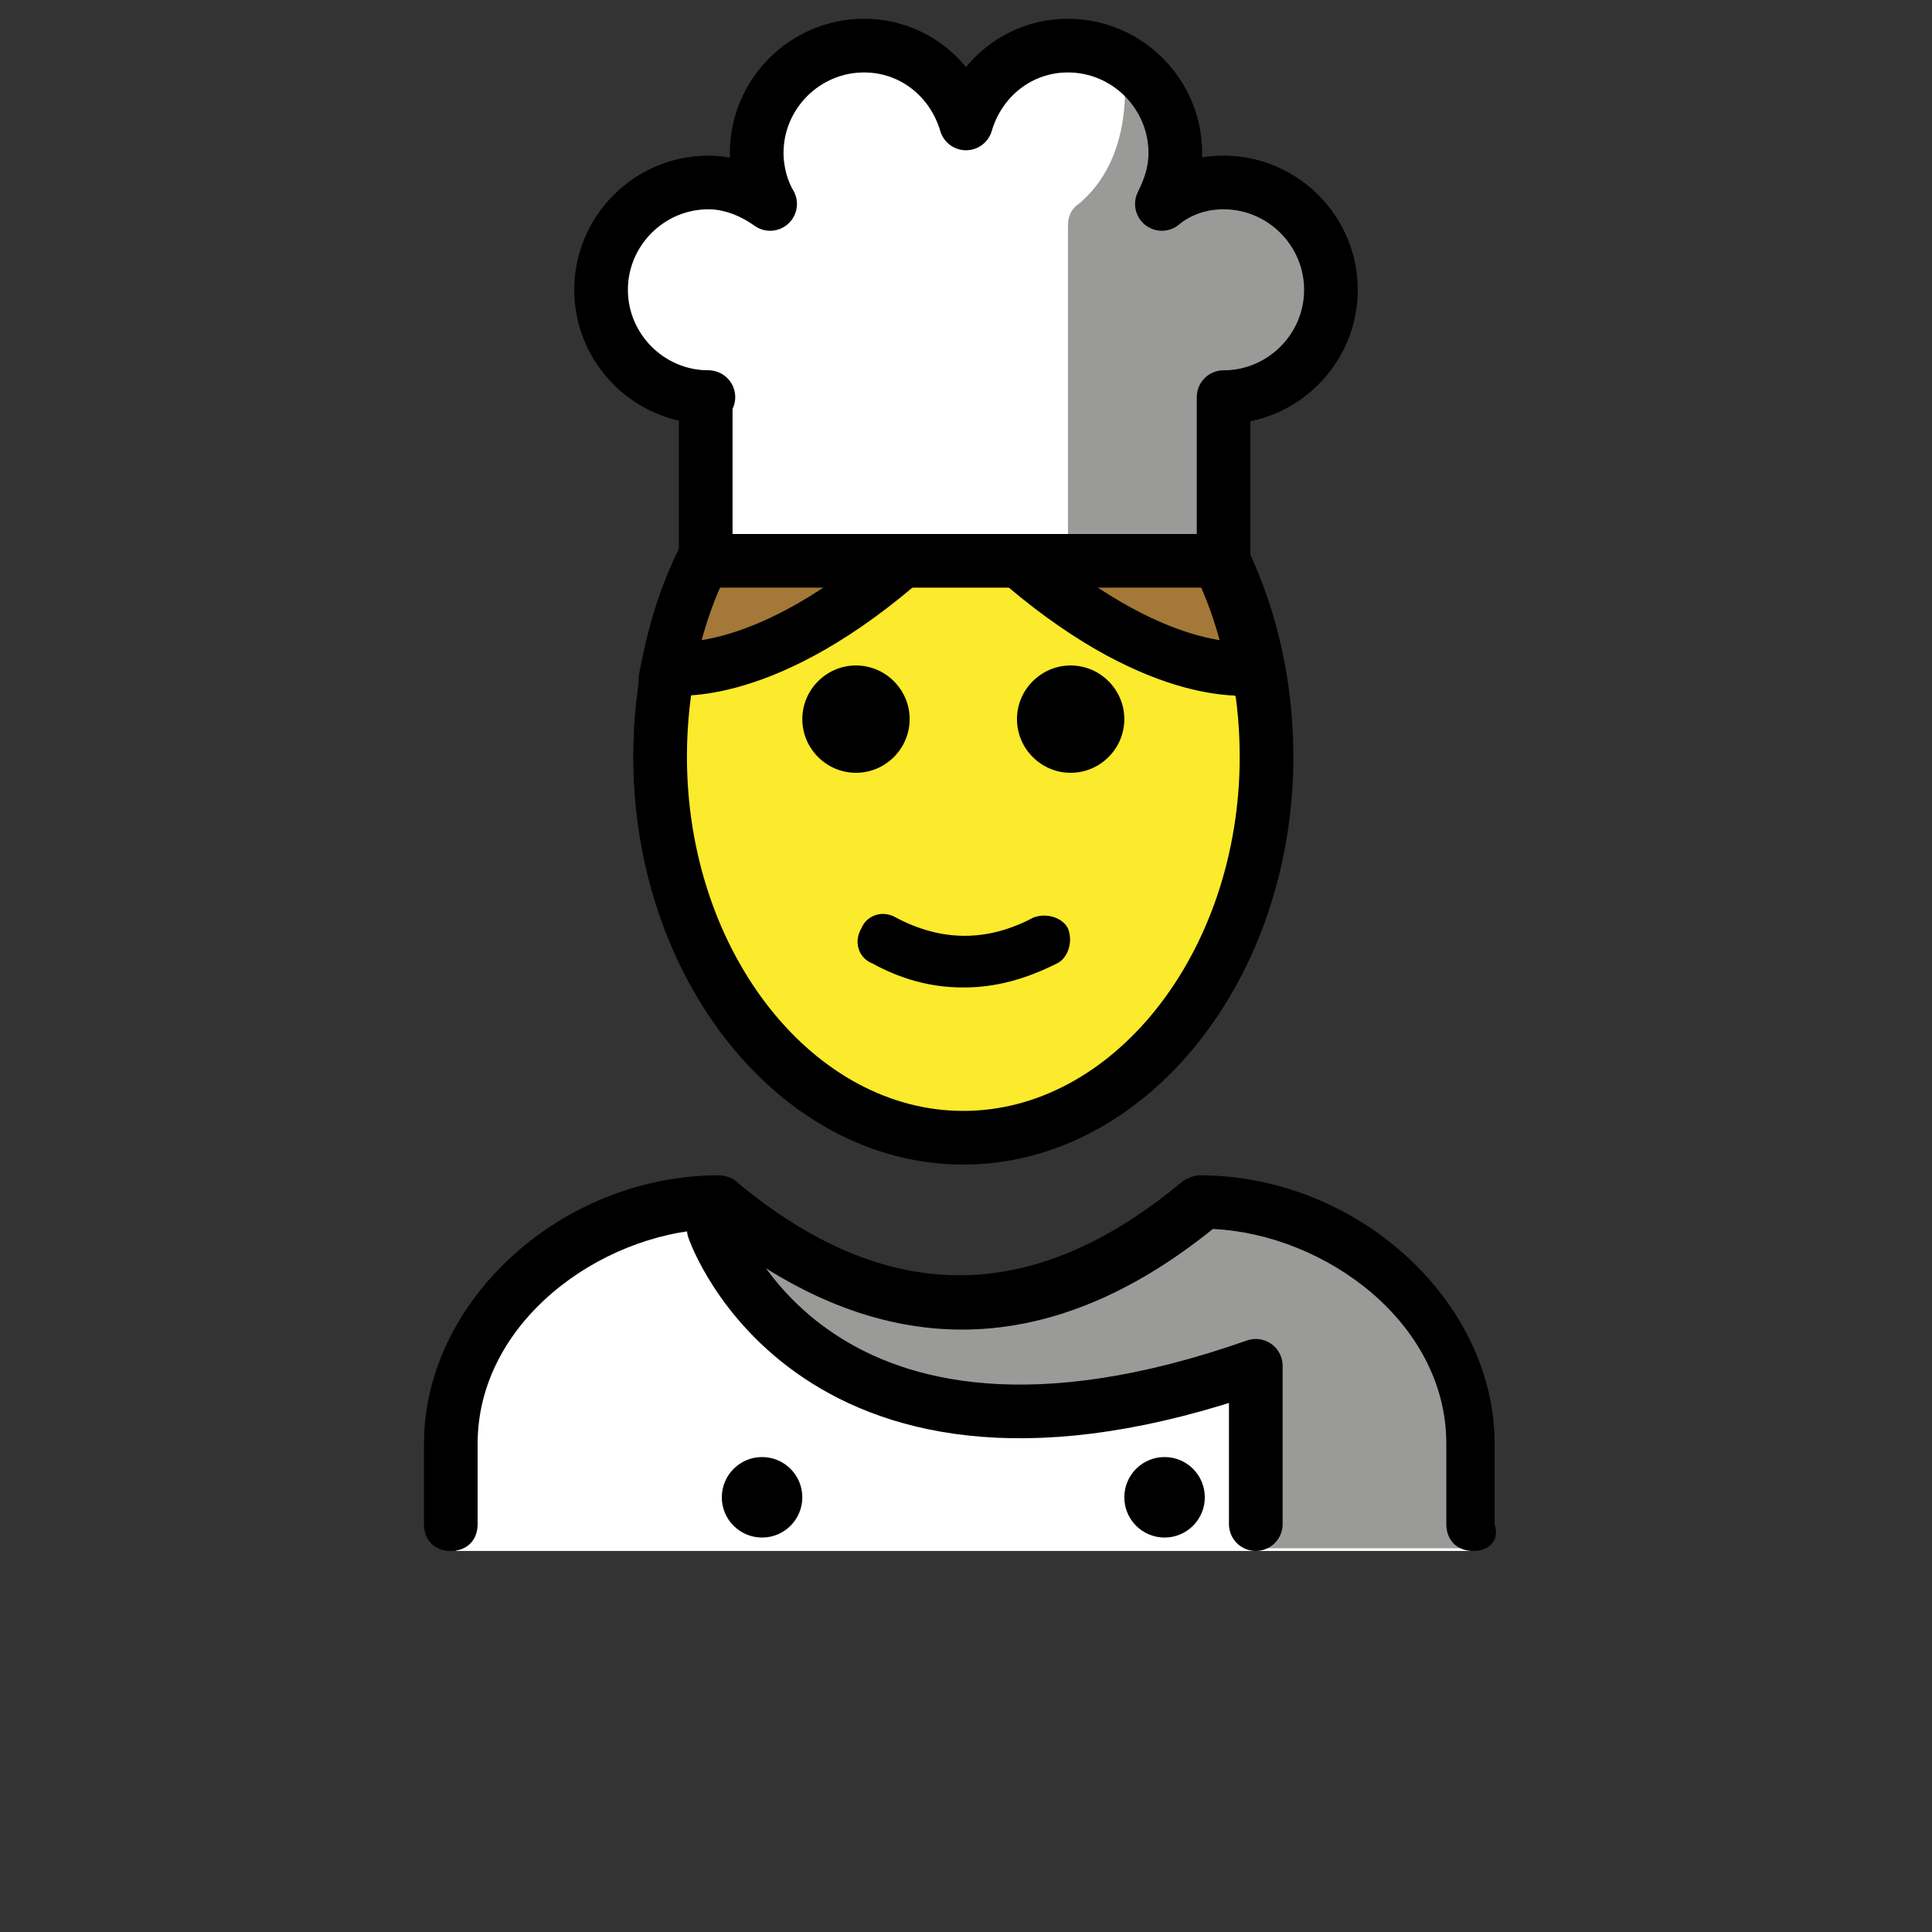 <?xml version="1.0" encoding="utf-8"?>
<!-- Generator: Adobe Illustrator 21.1.0, SVG Export Plug-In . SVG Version: 6.00 Build 0)  -->
<svg version="1.1" id="emoji" xmlns="http://www.w3.org/2000/svg" xmlns:xlink="http://www.w3.org/1999/xlink" x="0px" y="0px"
	 viewBox="0 0 72 72" enable-background="new 0 0 72 72" xml:space="preserve">
<rect x="0" y="0" width="72" height="72" fill="#333333" stroke="none"/>
<g id="_xD83D__xDC68__x200D__xD83C__xDF73__1_">
	<path fill="#FFFFFF" d="M26.3,20.9h19.3v-0.6v-5.5c2.2,0,4-1.8,4-4c0-2.2-1.8-4-4-4c-0.9,0-1.7,0.3-2.3,0.8
		c0.3-0.6,0.5-1.2,0.5-1.9c0-2.2-1.8-4-4-4c-1.8,0-3.3,1.2-3.8,2.9c-0.5-1.7-2-2.9-3.8-2.9c-2.2,0-4,1.8-4,4c0,0.7,0.2,1.4,0.5,1.9
		c-0.7-0.5-1.5-0.8-2.3-0.8c-2.2,0-4,1.8-4,4c0,2.2,1.8,4,4,4"/>
	<path fill="#FFFFFF" d="M54.8,57.8c0,0,2-12.8-10-12.8c-3.2,2.1-5.9,3.6-9,3.6H36c-3.1,0-5.8-1.5-9-3.6c-12,0-10,12.8-10,12.8"/>
	<path fill="#9A9A99" d="M47.8,7.1c-1-0.7-4.1,0.4-4.1,0.4c1.5-3.8-1.9-5.6-1.9-5.6s0.8,3.7-1.6,5.7c-0.3,0.2-0.4,0.5-0.4,0.8v12.3
		h0.6l0.3,0H46v-0.6v-5.5c2.2,0,4-1.8,4-4C50,9.1,49.1,7.7,47.8,7.1l0,0.4"/>
	<path fill="#9A9A99" d="M44.3,45.1c-3.2,2.1-9.1,6.3-17.3,0c0.4,5.5,9.7,10.6,19.3,5.9l0.4,6.7c4.2,0,8.2,0,8.2,0
		S56.3,45.1,44.3,45.1z"/>
	
		<path fill="#FCEA2C" stroke="#000000" stroke-width="2" stroke-linecap="round" stroke-linejoin="round" stroke-miterlimit="10" d="
		M26.2,20.9c-1,2.1-1.6,4.6-1.6,7.3c0,7.8,5.1,14.2,11.3,14.2S47.2,36,47.2,28.2c0-2.7-0.6-5.2-1.6-7.3"/>
	<path d="M54.9,57.8c-0.6,0-1-0.4-1-1v-3c0-4.5-4.5-7.8-8.7-8c-6.2,5-12.5,5-18.7,0c-4.2,0.2-8.7,3.5-8.7,8v3c0,0.6-0.4,1-1,1
		c-0.6,0-1-0.4-1-1v-3c0-5.3,5.1-10,11-10h0c0.2,0,0.5,0.1,0.6,0.2c5.6,4.7,11.1,4.7,16.7,0c0.2-0.1,0.4-0.2,0.6-0.2h0
		c5.9,0,11,4.7,11,10v3C55.9,57.4,55.5,57.8,54.9,57.8z"/>
	<path d="M41.9,26.8c0,1.1-0.9,2-2,2c-1.1,0-2-0.9-2-2c0-1.1,0.9-2,2-2C41,24.8,41.9,25.7,41.9,26.8"/>
	<path d="M33.9,26.8c0,1.1-0.9,2-2,2c-1.1,0-2-0.9-2-2c0-1.1,0.9-2,2-2C33,24.8,33.9,25.7,33.9,26.8"/>
	<path d="M35.9,36.8c-1.2,0-2.3-0.3-3.4-0.9c-0.5-0.2-0.7-0.8-0.4-1.3c0.2-0.5,0.8-0.7,1.3-0.4c1.7,0.9,3.4,0.9,5.1,0
		c0.5-0.2,1.1,0,1.3,0.4c0.2,0.5,0,1.1-0.4,1.3C38.2,36.5,37.1,36.8,35.9,36.8z"/>
	<path fill="none" stroke="#000100" stroke-width="2" stroke-linecap="round" stroke-linejoin="round" stroke-miterlimit="10" d="
		M31.7,6.9"/>
	<path fill="none" stroke="#000000" stroke-width="2" stroke-linecap="round" stroke-linejoin="round" stroke-miterlimit="10" d="
		M26.6,45.8c0,0,3.7,10.9,20.2,5.1v5.9"/>
	<circle cx="28.4" cy="55.8" r="1.5"/>
	<circle cx="43.4" cy="55.8" r="1.5"/>
	
		<path fill="#A37838" stroke="#000000" stroke-width="2" stroke-linecap="round" stroke-linejoin="round" stroke-miterlimit="10" d="
		M26.2,20.9c-0.7,1.4-1.1,2.8-1.4,4.4l0.1-0.4c0,0,3.3,0.6,8.5-3.8"/>
	
		<path fill="#A37838" stroke="#000000" stroke-width="2" stroke-linecap="round" stroke-linejoin="round" stroke-miterlimit="10" d="
		M45.4,20.9c0.7,1.4,1.1,2.8,1.4,4.4l-0.1-0.4c0,0-3.3,0.6-8.5-3.8"/>
	
		<line fill="none" stroke="#000000" stroke-width="2" stroke-linecap="round" stroke-linejoin="round" stroke-miterlimit="10" x1="26.3" y1="14.8" x2="26.3" y2="20.9"/>
	<path fill="none" stroke="#000000" stroke-width="2" stroke-linecap="round" stroke-linejoin="round" stroke-miterlimit="10" d="
		M26.3,20.9h19.3v-0.6v-5.5c2.2,0,4-1.8,4-4c0-2.2-1.8-4-4-4c-0.9,0-1.7,0.3-2.3,0.8c0.3-0.6,0.5-1.2,0.5-1.9c0-2.2-1.8-4-4-4
		c-1.8,0-3.3,1.2-3.8,2.9c-0.5-1.7-2-2.9-3.8-2.9c-2.2,0-4,1.8-4,4c0,0.7,0.2,1.4,0.5,1.9c-0.7-0.5-1.5-0.8-2.3-0.8
		c-2.2,0-4,1.8-4,4c0,2.2,1.8,4,4,4"/>
</g>
</svg>
